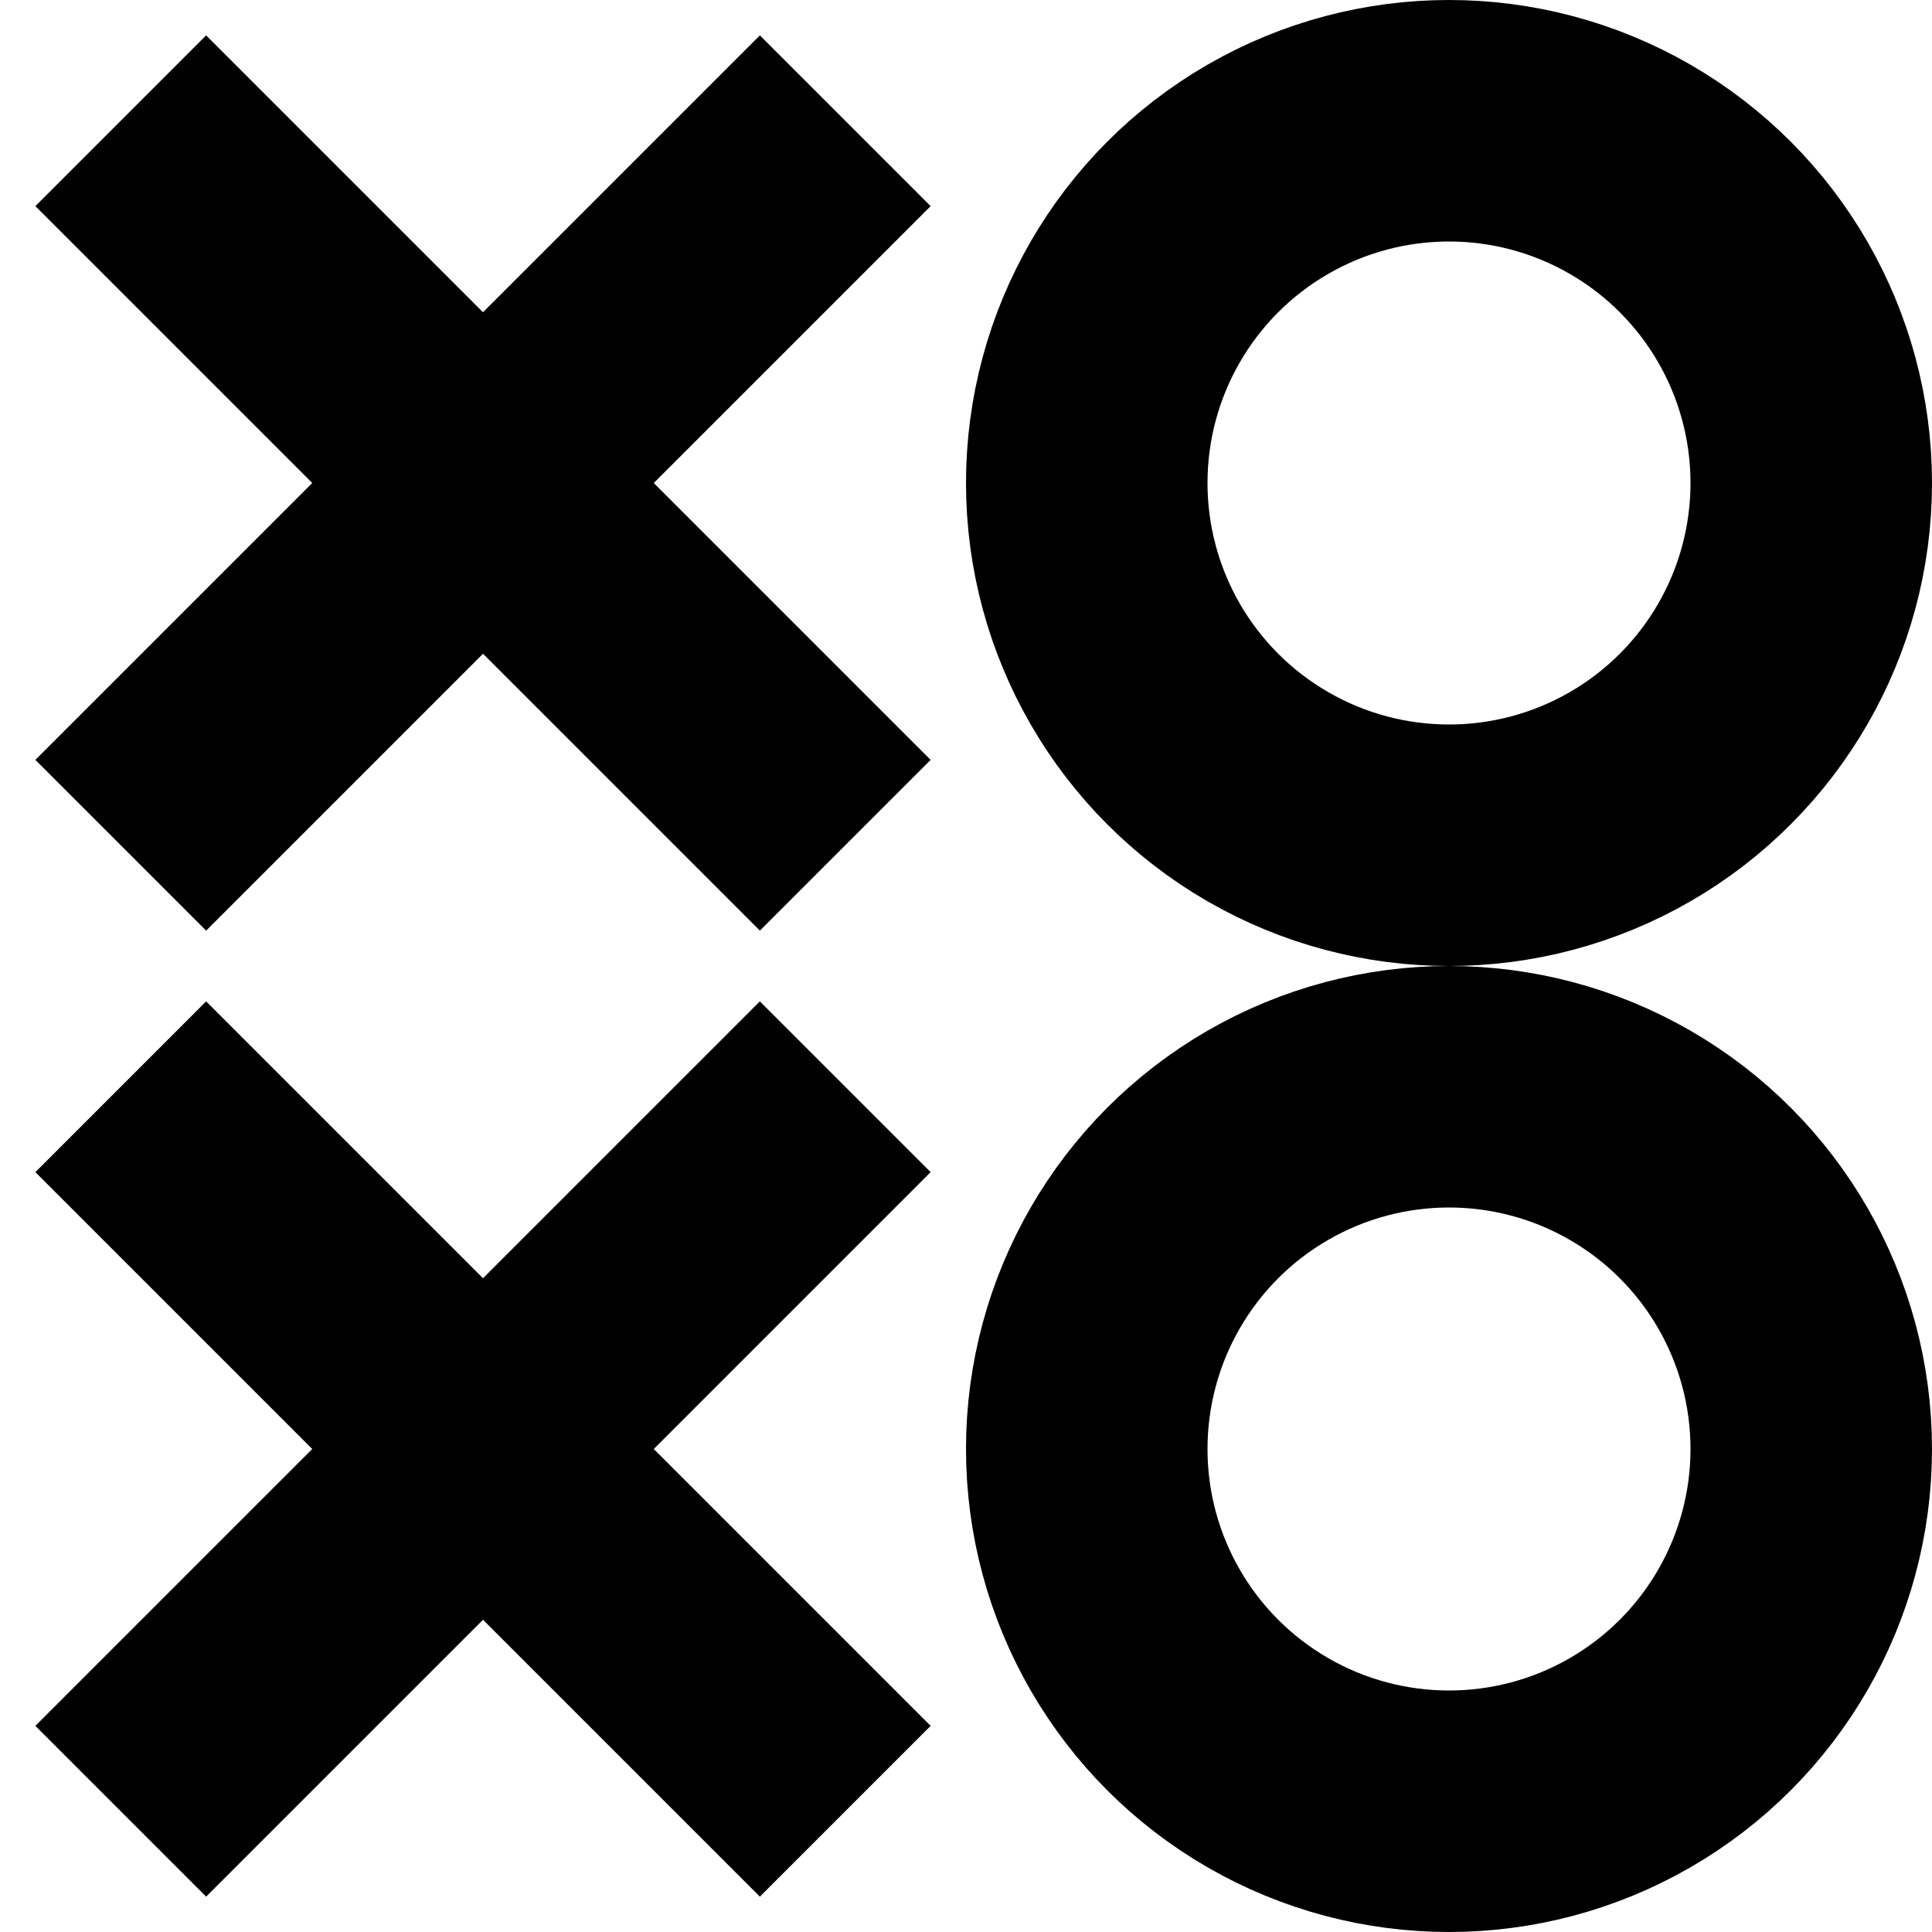 <svg width="64" height="64" viewBox="0 0 64 64" fill="none" xmlns="http://www.w3.org/2000/svg">
    <path d="M4,4l24,24m-24,0l24,-24" stroke="#000" stroke-width="8"/>
    <circle cx="48" cy="16" r="12" stroke="#000" stroke-width="8"/>
    <path d="M4,36l24,24m-24,0l24,-24" stroke="#000" stroke-width="8"/>
    <circle cx="48" cy="48" r="12" stroke="#000" stroke-width="8"/>
</svg>